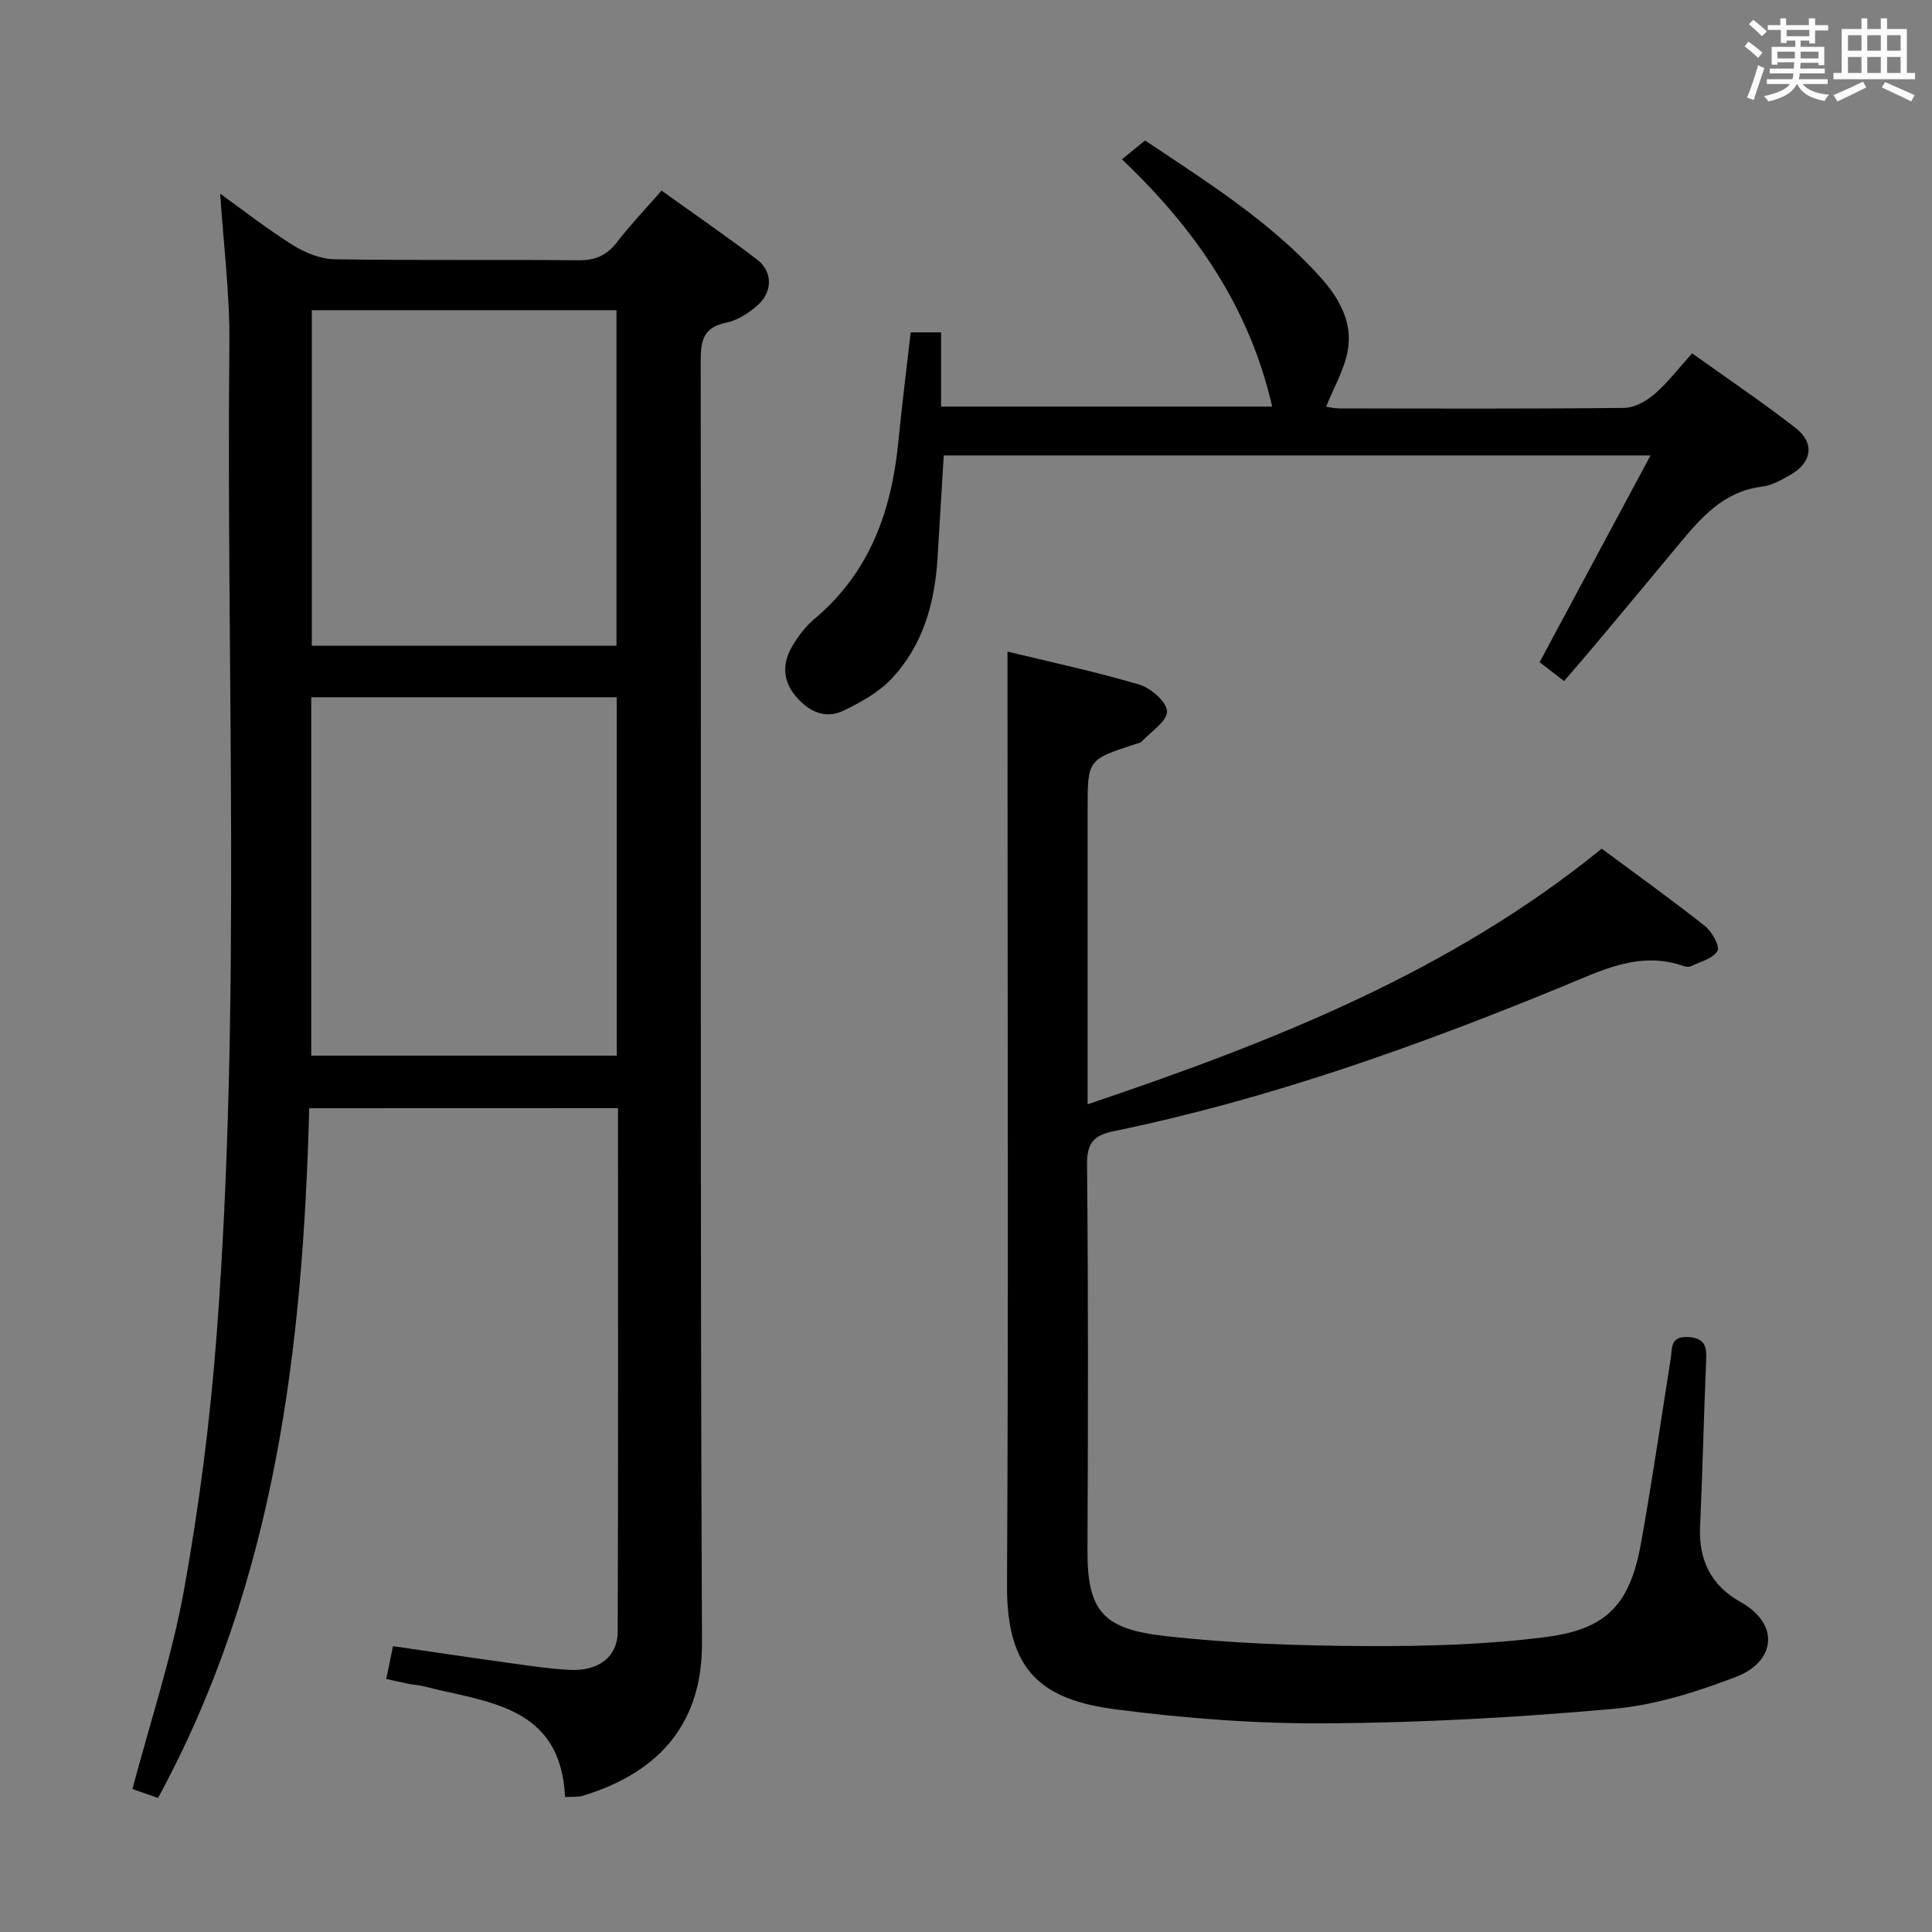 <svg enable-background="new 0 0 400 400" viewBox="0 0 400 400" xmlns="http://www.w3.org/2000/svg"><rect x="0" y="0" width="400" height="400" fill="#808080" stroke="none"/><path d="m361.2 9.6.8-1c.9.7 1.9 1.4 2.9 2.3l-.9 1.1c-1-1-2-1.8-2.8-2.4zm.5 10.6c.9-2.1 1.6-4.3 2.3-6.7.4.2.8.4 1.3.6-.7 2.1-1.5 4.3-2.2 6.6zm.4-15.2.9-.9c1 .8 2 1.6 2.8 2.4l-1 1c-.9-.9-1.8-1.7-2.7-2.5zm12.5-1.2h1.2v1.4h2.7v1.1h-2.7v2.7h-1.2v-.6h-1.8v1.3h4.9v3.8h-1.2v-.5h-3.7c0 .4-.1.9-.1 1.2h5.1v1h-5.2c0 .5-.1.9-.2 1.2h6v1h-5.2c1.1 1.3 2.9 2 5.5 2.2-.4.4-.7.8-.9 1.3-2.9-.5-4.8-1.6-5.7-3.5h-.1c-.8 1.7-2.7 2.9-5.9 3.6-.2-.4-.6-.8-.9-1.1 2.8-.6 4.6-1.4 5.4-2.5h-4.8v-1h5.3c.1-.3.2-.7.2-1.2h-4.9v-1h5c0-.4 0-.8.1-1.3h-3.5v.5h-1.2v-3.7h4.9v-1.3h-1.8v.5h-1.2v-2.7h-2.7v-1h2.6v-1.4h1.2v1.4h4.7v-1.4zm-6.6 8.3h3.6c0-.4 0-.9 0-1.4h-3.6zm1.9-4.6h4.7v-1.3h-4.7zm6.6 3.2h-3.7v1.4h3.7z" fill="#fbfafc"/><path d="m385.3 3.8h1.3v2.2h2.8v-2.2h1.3v2.2h4.1v9.1h1.7v1.3h-16.9v-1.3h1.7v-9.1h4.1v-2.2zm.4 13.1.7 1.2c-1.8.9-3.8 1.9-6 2.9-.2-.4-.5-.8-.8-1.3 2.3-1 4.3-1.9 6.1-2.8zm-3.1-6.4h2.8v-3.2h-2.8zm0 4.6h2.8v-3.3h-2.8zm4-4.6h2.8v-3.2h-2.8zm0 4.6h2.8v-3.3h-2.8zm3.7 1.9c2.1.9 4.1 1.8 6.1 2.7l-.7 1.3c-2.2-1.1-4.2-2-6.1-2.9zm3.2-9.7h-2.8v3.2h2.8v-3.1zm-2.8 7.8h2.8v-3.3h-2.8z" fill="#fbfafc"/><g fill="#010000"><path d="m64.02 229.45c-1.31 49.77-7.05 98.15-31.3 142.8-1.91-.67-3.71-1.29-5.3-1.85 3.71-14.01 8.19-27.45 10.68-41.24 3.15-17.46 5.42-35.15 6.76-52.85 5.15-68.36 1.95-136.85 2.63-205.28.1-10.2-1.22-20.42-1.9-30.92 5.09 3.65 9.93 7.46 15.13 10.69 2.51 1.56 5.68 2.84 8.57 2.88 16.83.27 33.66.03 50.49.21 3.54.04 5.89-1.05 8.01-3.81 2.73-3.55 5.85-6.8 9.18-10.62 6.65 4.78 13.34 9.37 19.79 14.29 3.24 2.47 3.24 6.7.05 9.49-1.82 1.6-4.14 3.1-6.46 3.57-4.65.95-5.28 3.59-5.28 7.81.12 88.49-.14 176.99.27 265.48.08 18.18-10.47 27.35-24.62 31.68-1.05.32-2.24.18-3.73.27-.9-18.99-16.07-19.55-29.1-22.88-1.12-.29-2.3-.35-3.43-.58-1.44-.28-2.88-.63-4.49-.98.47-2.27.89-4.33 1.4-6.79 8.14 1.18 16.13 2.38 24.13 3.49 4.12.57 8.24 1.2 12.38 1.42 6.01.33 10-2.67 10.01-7.97.12-35.98.06-71.97.06-108.33-21.24.02-42.27.02-63.93.02zm.42-10.89h63.25c0-24.94 0-49.51 0-74.2-21.2 0-42.09 0-63.25 0zm.12-154.34v69.48h63.08c0-23.31 0-46.32 0-69.48-21.12 0-41.88 0-63.08 0z"/><path d="m208.59 134.91c9.02 2.19 18.28 4.16 27.32 6.84 2.38.71 5.68 3.6 5.71 5.53.03 2.05-3.3 4.18-5.22 6.22-.31.33-.89.41-1.36.56-9.86 3.23-9.86 3.23-9.86 13.44v61.13c38.29-12.91 74.98-27.34 106.44-52.92 7.3 5.42 14.47 10.55 21.38 16.02 1.45 1.15 3.13 4.22 2.58 5.16-.92 1.58-3.54 2.21-5.48 3.15-.4.19-1.03.14-1.48-.02-9.2-3.24-17.09.93-25.21 4.26-30.15 12.38-60.77 23.31-92.78 29.91-3.99.82-5.62 2.32-5.57 6.82.26 26.66.21 53.33.09 79.99-.06 12.66 3.37 16.27 15.89 17.7 13.83 1.58 27.85 2.03 41.79 2.1 12.44.06 24.99-.29 37.31-1.88 12.76-1.65 17.4-6.97 19.66-19.65 2.25-12.59 4.09-25.25 6.09-37.88.35-2.22-.17-4.78 3.62-4.57 3.58.2 3.85 2.06 3.73 4.95-.5 11.47-.74 22.96-1.26 34.43-.31 6.88 2.44 12.17 8.26 15.4 8.5 4.72 7.24 12.51-.8 15.57-8.11 3.1-16.71 5.85-25.28 6.62-19.69 1.77-39.49 2.87-59.25 3.01-14.58.11-29.27-1-43.74-2.87-15.18-1.96-22.78-7.64-22.68-25.66.31-56.33.11-112.66.11-168.98-.01-7.96-.01-15.91-.01-24.38z"/><path d="m188.55 68.81h6.29v15.37h68.55c-4.64-20.35-15.8-36.69-31.1-51.19 1.76-1.44 3.21-2.63 4.78-3.91 12.93 8.66 25.91 16.77 36.26 28.26 3.91 4.35 6.81 9.38 5.69 15.36-.72 3.86-2.83 7.45-4.46 11.5.38.05 1.55.35 2.73.36 19.66.03 39.32.11 58.97-.11 2.14-.02 4.6-1.41 6.3-2.87 2.73-2.35 4.95-5.3 7.78-8.43 7.28 5.22 14.57 10.12 21.48 15.51 3.96 3.09 3.3 7.13-1.11 9.63-1.86 1.06-3.88 2.22-5.93 2.47-7.84.97-12.5 6.29-17.1 11.83-5.63 6.79-11.28 13.56-16.94 20.32-2.23 2.66-4.5 5.29-6.91 8.1-2.49-1.92-4.03-3.11-5.07-3.91 7.63-14.22 15.06-28.07 22.96-42.81-49.71 0-97.89 0-146.33 0-.43 7.08-.85 14.15-1.28 21.23-.57 9.37-3.03 18.15-9.59 25.07-2.63 2.77-6.26 4.78-9.76 6.49-3.97 1.94-7.42.19-10.09-3.03-2.66-3.2-2.68-6.79-.67-10.22 1.24-2.12 2.83-4.18 4.7-5.76 11.33-9.53 15.85-22.19 17.27-36.4.74-7.53 1.69-15.08 2.58-22.86z"/></g></svg>